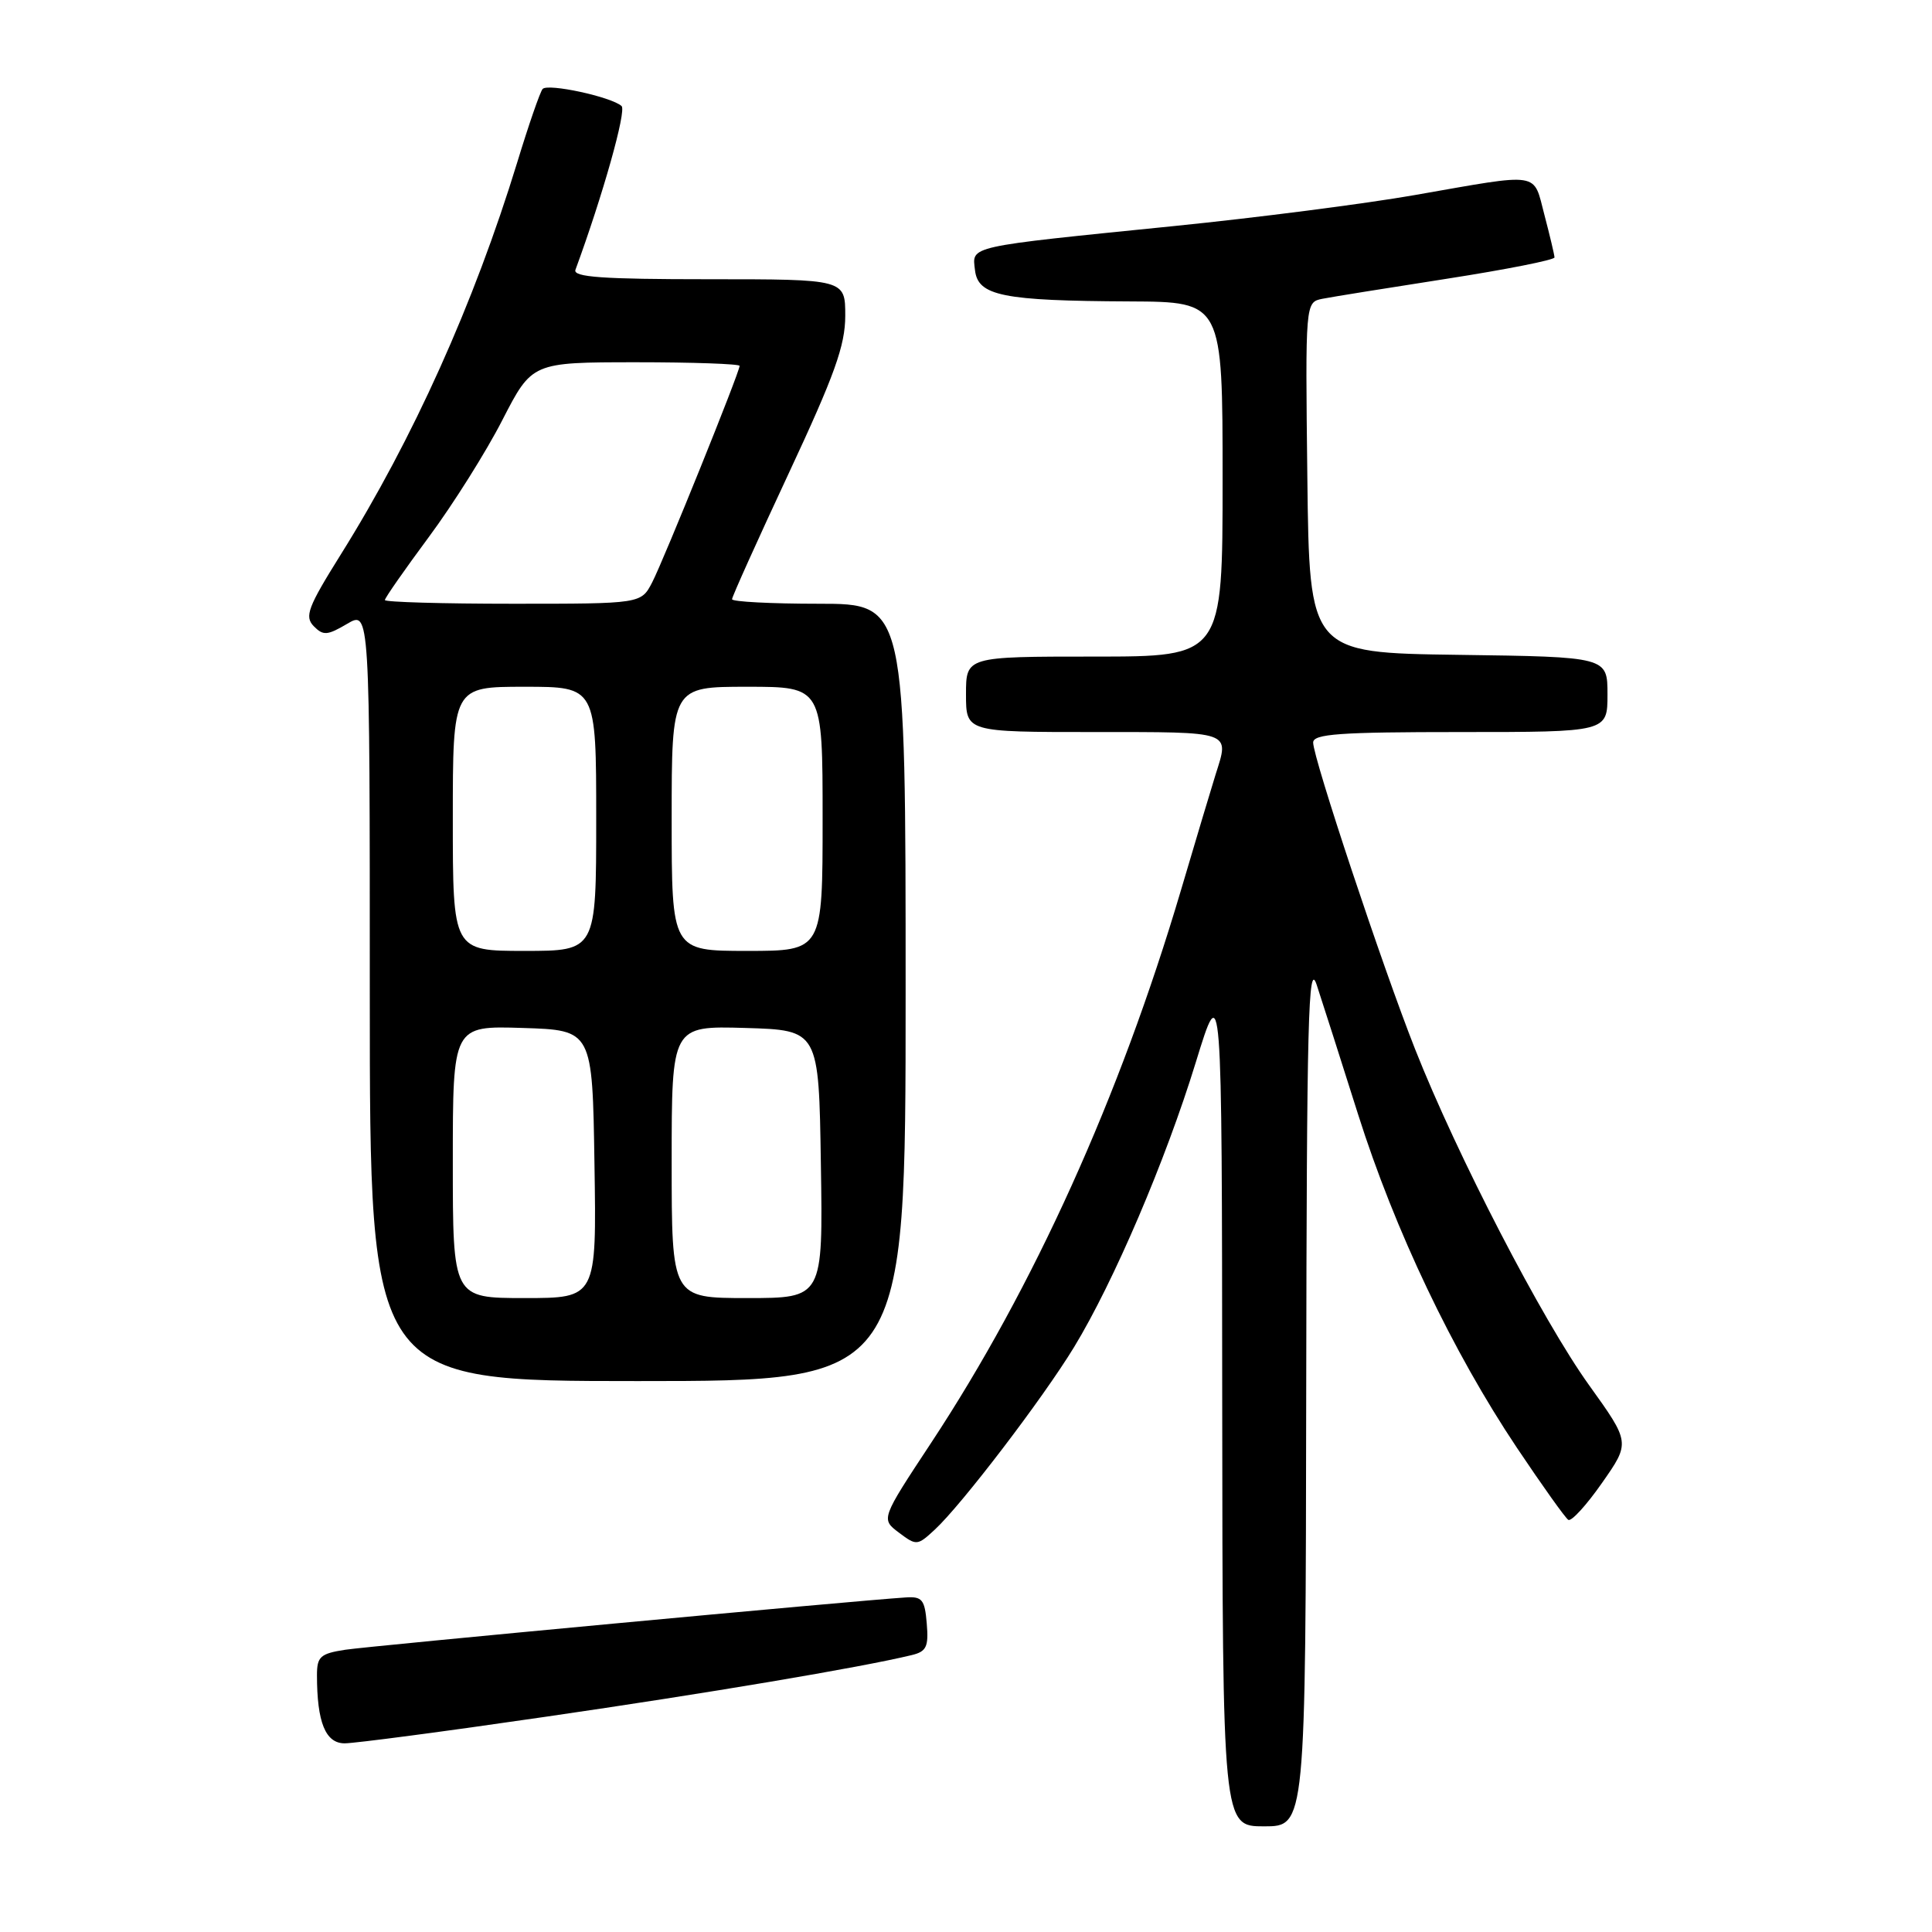 <?xml version="1.0" encoding="UTF-8" standalone="no"?>
<!DOCTYPE svg PUBLIC "-//W3C//DTD SVG 1.1//EN" "http://www.w3.org/Graphics/SVG/1.1/DTD/svg11.dtd" >
<svg xmlns="http://www.w3.org/2000/svg" xmlns:xlink="http://www.w3.org/1999/xlink" version="1.1" viewBox="0 0 256 256">
 <g >
 <path fill="currentColor"
d=" M 173.08 184.25 C 173.15 135.10 173.35 127.10 174.47 130.50 C 175.20 132.70 177.66 140.42 179.95 147.65 C 184.83 163.05 192.48 179.10 201.00 191.84 C 204.35 196.84 207.41 201.14 207.81 201.39 C 208.22 201.63 210.23 199.43 212.28 196.49 C 216.02 191.15 216.02 191.15 210.56 183.54 C 204.35 174.89 193.05 153.06 187.50 139.00 C 183.17 128.03 174.00 100.45 174.00 98.39 C 174.00 97.25 177.49 97.00 193.50 97.00 C 213.00 97.00 213.00 97.00 213.00 92.02 C 213.00 87.04 213.00 87.04 193.25 86.77 C 173.50 86.50 173.50 86.50 173.23 63.27 C 172.96 40.05 172.96 40.05 175.23 39.59 C 176.48 39.34 183.91 38.15 191.75 36.93 C 199.59 35.71 205.99 34.44 205.98 34.11 C 205.97 33.77 205.37 31.25 204.65 28.50 C 203.12 22.69 204.38 22.89 187.50 25.84 C 180.90 27.00 166.50 28.85 155.50 29.96 C 127.90 32.75 128.81 32.55 129.19 35.79 C 129.58 39.21 132.84 39.86 149.75 39.94 C 162.00 40.00 162.00 40.00 162.00 63.50 C 162.00 87.00 162.00 87.00 145.00 87.00 C 128.00 87.00 128.00 87.00 128.00 92.00 C 128.00 97.00 128.00 97.00 145.00 97.00 C 163.41 97.00 162.91 96.83 161.08 102.60 C 160.58 104.20 158.50 111.12 156.47 118.00 C 148.37 145.34 136.97 170.57 123.39 191.17 C 116.72 201.28 116.72 201.28 119.11 203.08 C 121.43 204.83 121.56 204.82 123.86 202.69 C 127.42 199.40 138.18 185.30 142.32 178.50 C 147.56 169.89 154.45 153.79 158.45 140.76 C 161.91 129.50 161.91 129.50 161.95 185.75 C 162.00 242.00 162.00 242.00 167.50 242.00 C 173.00 242.00 173.00 242.00 173.08 184.25 Z  M 72.30 227.48 C 93.74 224.37 114.04 220.95 120.80 219.31 C 122.76 218.84 123.06 218.21 122.80 215.13 C 122.54 211.95 122.19 211.52 120.00 211.67 C 112.92 212.13 48.97 218.11 45.75 218.60 C 42.45 219.11 42.00 219.51 42.00 221.96 C 42.00 228.23 43.13 231.00 45.67 231.00 C 47.01 231.00 58.99 229.42 72.30 227.48 Z  M 120.00 131.50 C 120.00 80.00 120.00 80.00 108.50 80.00 C 102.17 80.00 97.00 79.73 97.00 79.40 C 97.00 79.06 100.38 71.57 104.50 62.74 C 110.59 49.70 112.00 45.78 112.00 41.84 C 112.00 37.00 112.00 37.00 93.89 37.00 C 79.83 37.00 75.89 36.72 76.25 35.75 C 79.86 25.93 83.04 14.66 82.36 14.05 C 81.00 12.83 72.58 11.01 71.90 11.79 C 71.56 12.18 70.05 16.55 68.54 21.50 C 62.82 40.18 54.72 58.19 45.14 73.50 C 40.79 80.46 40.33 81.69 41.57 82.97 C 42.83 84.25 43.37 84.21 46.00 82.66 C 49.00 80.89 49.00 80.89 49.00 131.94 C 49.00 183.00 49.00 183.00 84.50 183.00 C 120.00 183.00 120.00 183.00 120.00 131.50 Z  M 60.00 153.96 C 60.00 135.92 60.00 135.92 69.25 136.21 C 78.50 136.50 78.50 136.50 78.77 154.25 C 79.05 172.00 79.05 172.00 69.52 172.00 C 60.00 172.00 60.00 172.00 60.00 153.96 Z  M 89.00 153.96 C 89.00 135.93 89.00 135.93 98.75 136.21 C 108.50 136.50 108.50 136.50 108.77 154.25 C 109.05 172.00 109.05 172.00 99.02 172.00 C 89.00 172.00 89.00 172.00 89.00 153.96 Z  M 60.00 108.50 C 60.00 91.00 60.00 91.00 69.50 91.00 C 79.00 91.00 79.00 91.00 79.00 108.50 C 79.00 126.00 79.00 126.00 69.50 126.00 C 60.00 126.00 60.00 126.00 60.00 108.50 Z  M 89.00 108.50 C 89.00 91.00 89.00 91.00 99.00 91.00 C 109.00 91.00 109.00 91.00 109.00 108.50 C 109.00 126.00 109.00 126.00 99.00 126.00 C 89.00 126.00 89.00 126.00 89.00 108.50 Z  M 51.00 79.51 C 51.00 79.23 53.62 75.48 56.82 71.16 C 60.03 66.83 64.42 59.86 66.57 55.65 C 70.50 48.01 70.50 48.01 84.25 48.00 C 91.81 48.00 98.00 48.22 98.00 48.48 C 98.00 49.32 87.96 74.18 86.42 77.16 C 84.95 80.00 84.95 80.00 67.97 80.00 C 58.64 80.00 51.00 79.78 51.00 79.51 Z "/>
</g>
</svg>